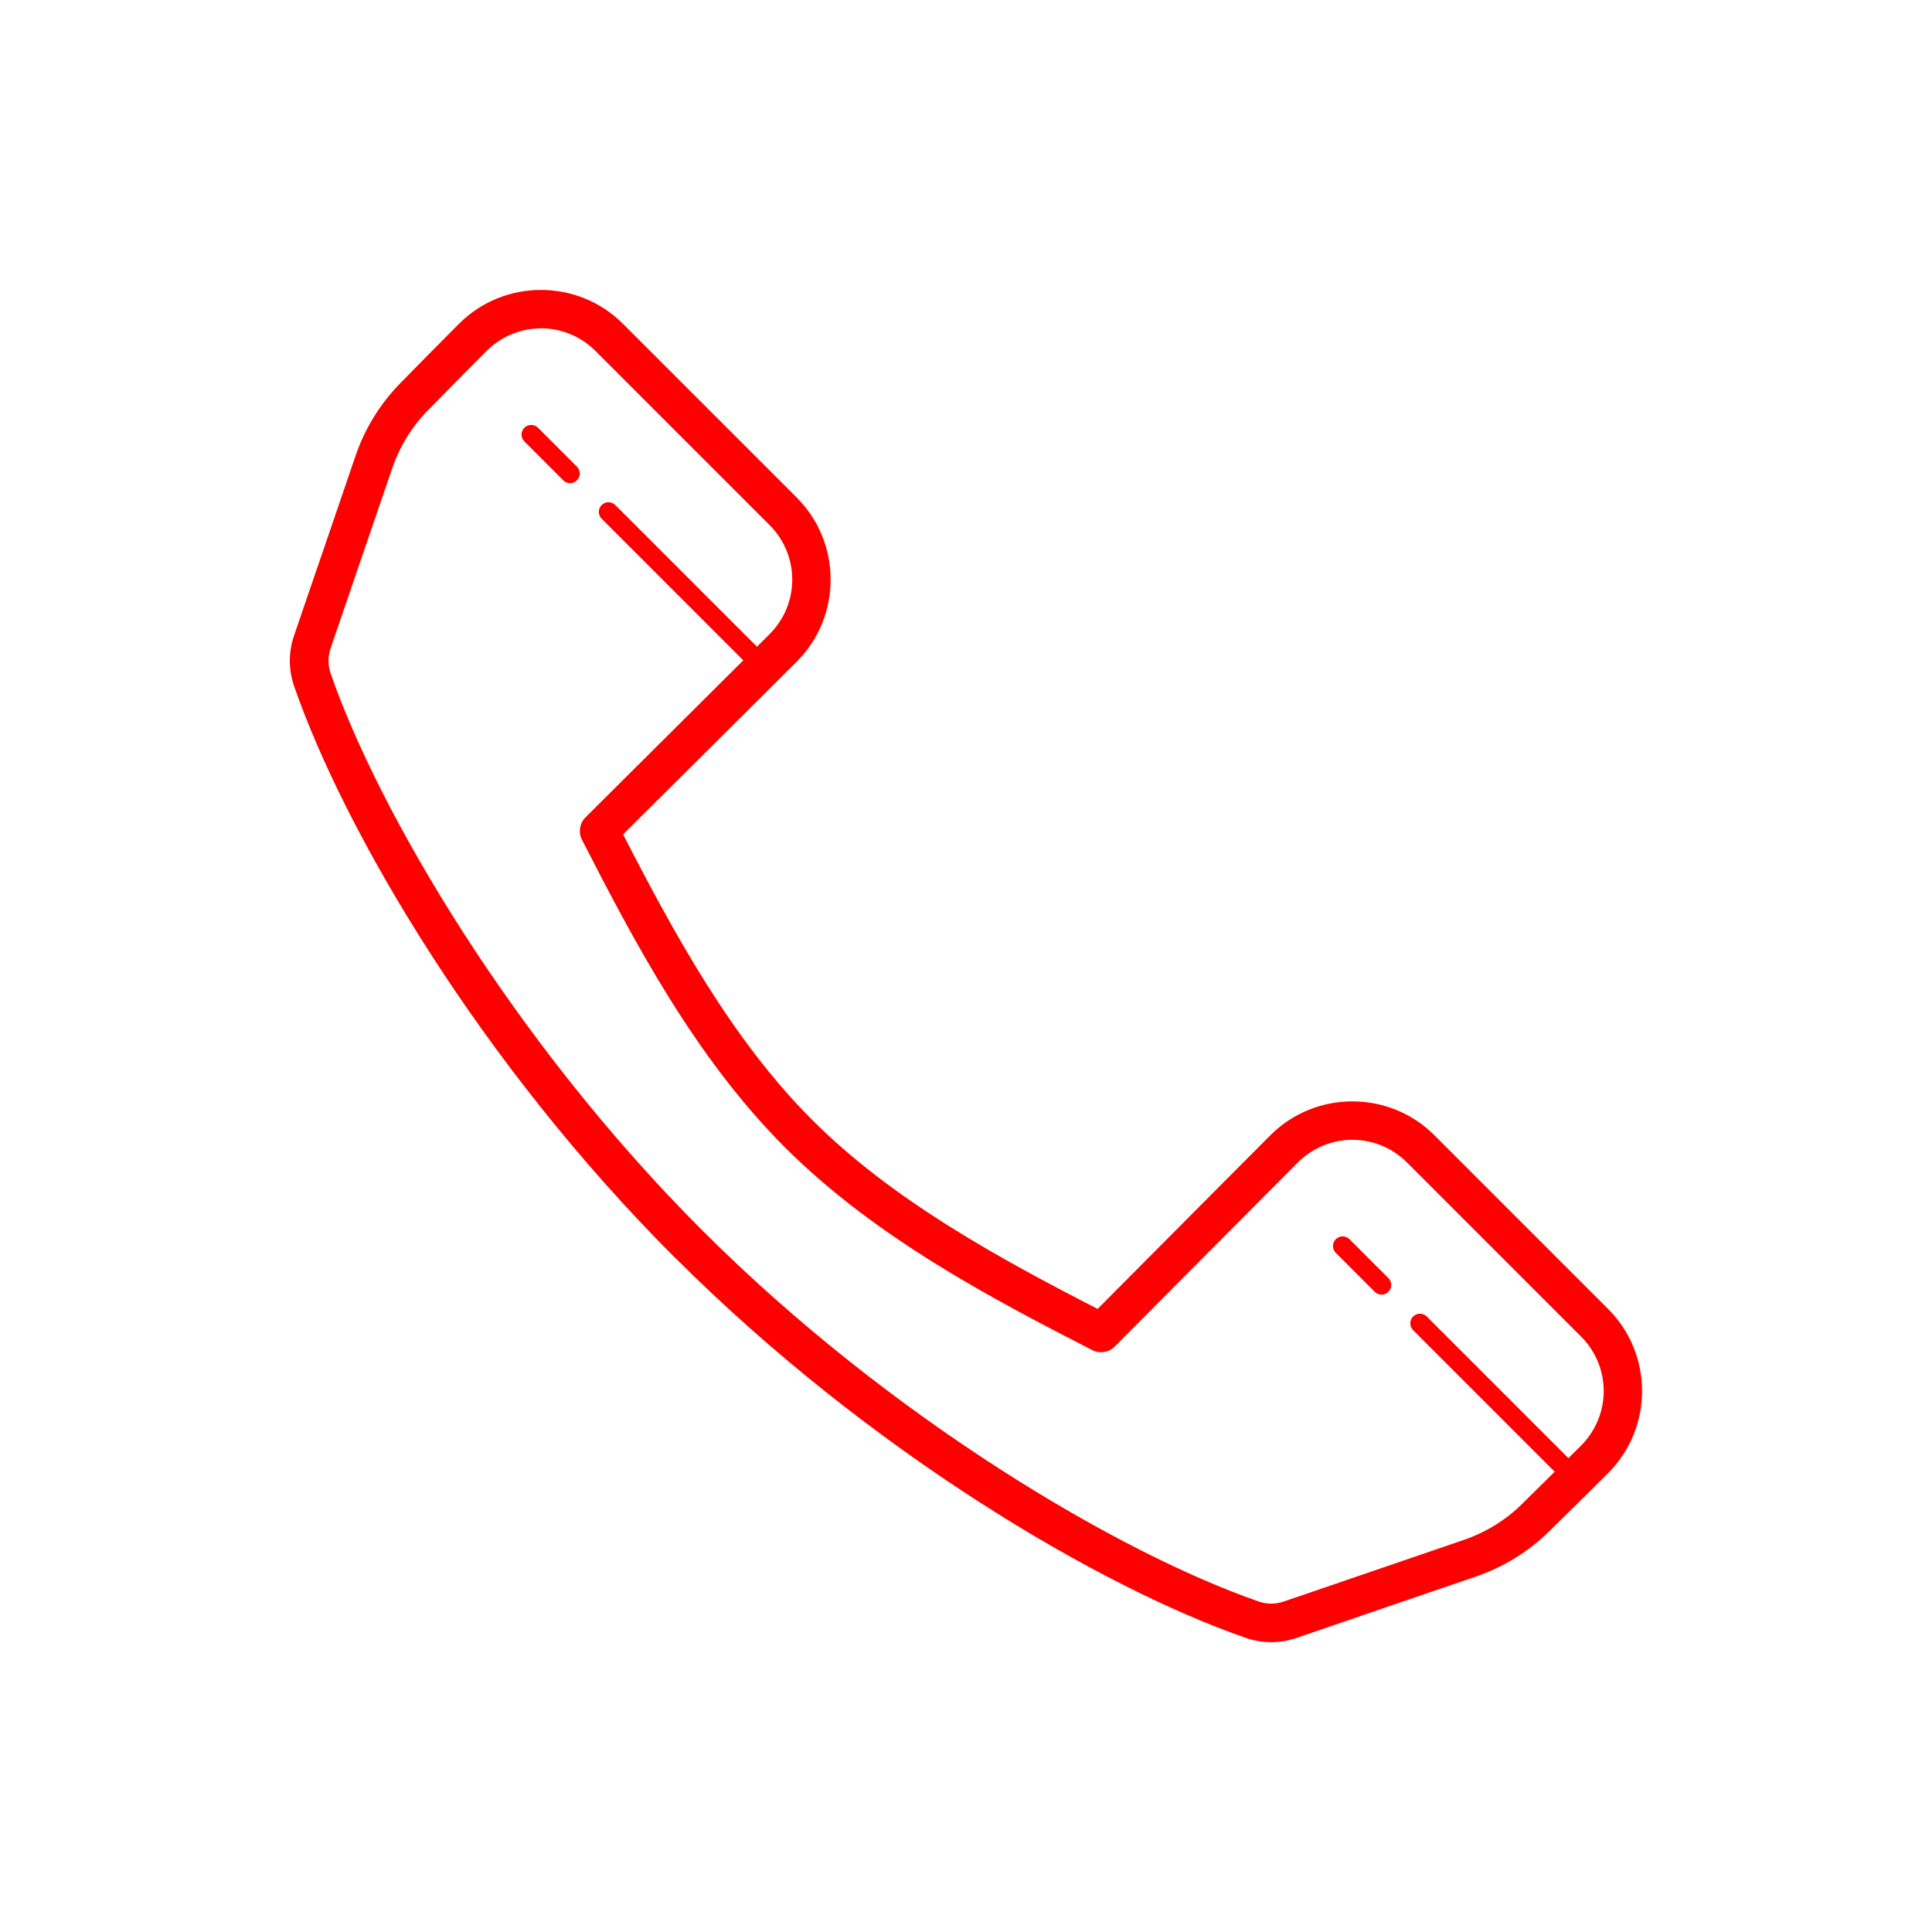 <svg xmlns="http://www.w3.org/2000/svg" xmlns:xlink="http://www.w3.org/1999/xlink" viewBox="0,0,255.998,255.998" width="100px" height="100px" fill-rule="nonzero"><g fill="#ff0000" fill-rule="nonzero" stroke="none" stroke-width="1" stroke-linecap="butt" stroke-linejoin="miter" stroke-miterlimit="10" stroke-dasharray="" stroke-dashoffset="0" font-family="none" font-weight="none" font-size="none" text-anchor="none" style="mix-blend-mode: normal"><g transform="scale(2.56,2.56)"><path d="M28,15.006c-1.538,0 -3.075,0.584 -4.242,1.752c-1.006,1.006 -2.156,2.174 -3.039,3.076c-1.048,1.069 -1.841,2.359 -2.322,3.775c-0.001,0.002 -0.786,2.302 -1.578,4.617c-0.396,1.158 -0.795,2.321 -1.096,3.199c-0.3,0.878 -0.468,1.37 -0.514,1.506c-0.278,0.829 -0.28,1.734 0.01,2.572c0,0.001 0,0.001 0,0.002c2.625,7.581 9.664,19.541 19.699,29.576c0.024,0.024 0.05,0.047 0.076,0.068c10.02,9.996 21.937,17.012 29.5,19.631c0.84,0.292 1.746,0.287 2.574,0.01c0.136,-0.045 0.628,-0.214 1.506,-0.514c0.879,-0.3 2.041,-0.7 3.199,-1.096c2.315,-0.792 4.615,-1.577 4.617,-1.578l0.002,-0.002c1.414,-0.482 2.705,-1.273 3.773,-2.32c0.902,-0.883 2.07,-2.033 3.076,-3.039c2.335,-2.335 2.335,-6.149 0,-8.484l-9,-9c-2.334,-2.334 -6.15,-2.335 -8.484,0c-1.181,1.18 -5.484,5.51 -8.945,8.992c-5.121,-2.634 -10.615,-5.624 -14.775,-9.785c-0.001,0 -0.001,0 -0.002,0c-4.16,-4.16 -7.151,-9.656 -9.785,-14.777c3.482,-3.461 7.812,-7.765 8.992,-8.945c2.335,-2.335 2.334,-6.15 0,-8.484v-0.002l-9,-8.998c-1.167,-1.167 -2.705,-1.752 -4.242,-1.752zM28,16.992c1.021,0 2.043,0.394 2.828,1.18l9,9c1.571,1.57 1.571,4.085 0,5.656c-0.084,0.084 -0.533,0.53 -0.648,0.645l-7.326,-7.326c-0.094,-0.097 -0.224,-0.152 -0.359,-0.152c-0.204,0 -0.387,0.124 -0.463,0.313c-0.076,0.189 -0.031,0.405 0.116,0.547l7.324,7.324c-1.83,1.824 -5.097,5.074 -8.164,8.123c-0.308,0.306 -0.383,0.777 -0.186,1.164c2.72,5.315 5.88,11.294 10.5,15.914c4.62,4.621 10.599,7.78 15.914,10.5c0.387,0.198 0.858,0.123 1.164,-0.186c3.556,-3.577 8.233,-8.282 9.473,-9.521c1.57,-1.57 4.087,-1.57 5.656,0l9,9c1.571,1.571 1.571,4.085 0,5.656c-0.212,0.212 -0.427,0.421 -0.65,0.643l-7.324,-7.324c-0.094,-0.097 -0.224,-0.152 -0.359,-0.152c-0.204,0 -0.387,0.124 -0.463,0.313c-0.076,0.189 -0.031,0.405 0.116,0.547l7.32,7.32c-0.589,0.582 -1.201,1.19 -1.699,1.678c0,0.001 0,0.001 0,0.002c-0.854,0.838 -1.887,1.469 -3.021,1.855c0,0 -2.304,0.79 -4.621,1.582c-1.158,0.396 -2.319,0.793 -3.197,1.094c-0.879,0.3 -1.577,0.537 -1.494,0.51c-0.001,0 -0.001,0 -0.002,0c-0.42,0.141 -0.865,0.141 -1.281,-0.004c-0.001,0 -0.001,0 -0.002,0c-7.143,-2.473 -19.015,-9.422 -28.816,-19.223c-9.801,-9.801 -16.75,-21.674 -19.223,-28.816c-0.144,-0.418 -0.144,-0.865 -0.004,-1.283c0,-0.001 0,-0.001 0,-0.002c-0.028,0.083 0.209,-0.616 0.51,-1.494c0.3,-0.879 0.698,-2.039 1.094,-3.197c0.792,-2.317 1.582,-4.621 1.582,-4.621c0.386,-1.135 1.018,-2.167 1.855,-3.021c0.001,0 0.001,0 0.002,0c0.879,-0.898 2.026,-2.063 3.023,-3.061c0.785,-0.785 1.807,-1.18 2.828,-1.18zM27.494,21.994c-0.204,0 -0.387,0.124 -0.463,0.313c-0.076,0.189 -0.031,0.405 0.116,0.547l2,2c0.125,0.131 0.312,0.183 0.487,0.138c0.175,-0.046 0.312,-0.183 0.358,-0.358c0.046,-0.175 -0.007,-0.361 -0.138,-0.487l-2,-2c-0.094,-0.097 -0.224,-0.152 -0.359,-0.152zM69.494,63.994c-0.204,0 -0.387,0.124 -0.463,0.313c-0.076,0.189 -0.031,0.405 0.116,0.547l2,2c0.125,0.131 0.312,0.183 0.487,0.138c0.175,-0.046 0.312,-0.183 0.358,-0.358c0.046,-0.175 -0.007,-0.361 -0.138,-0.487l-2,-2c-0.094,-0.097 -0.224,-0.152 -0.359,-0.152z"></path></g></g></svg>